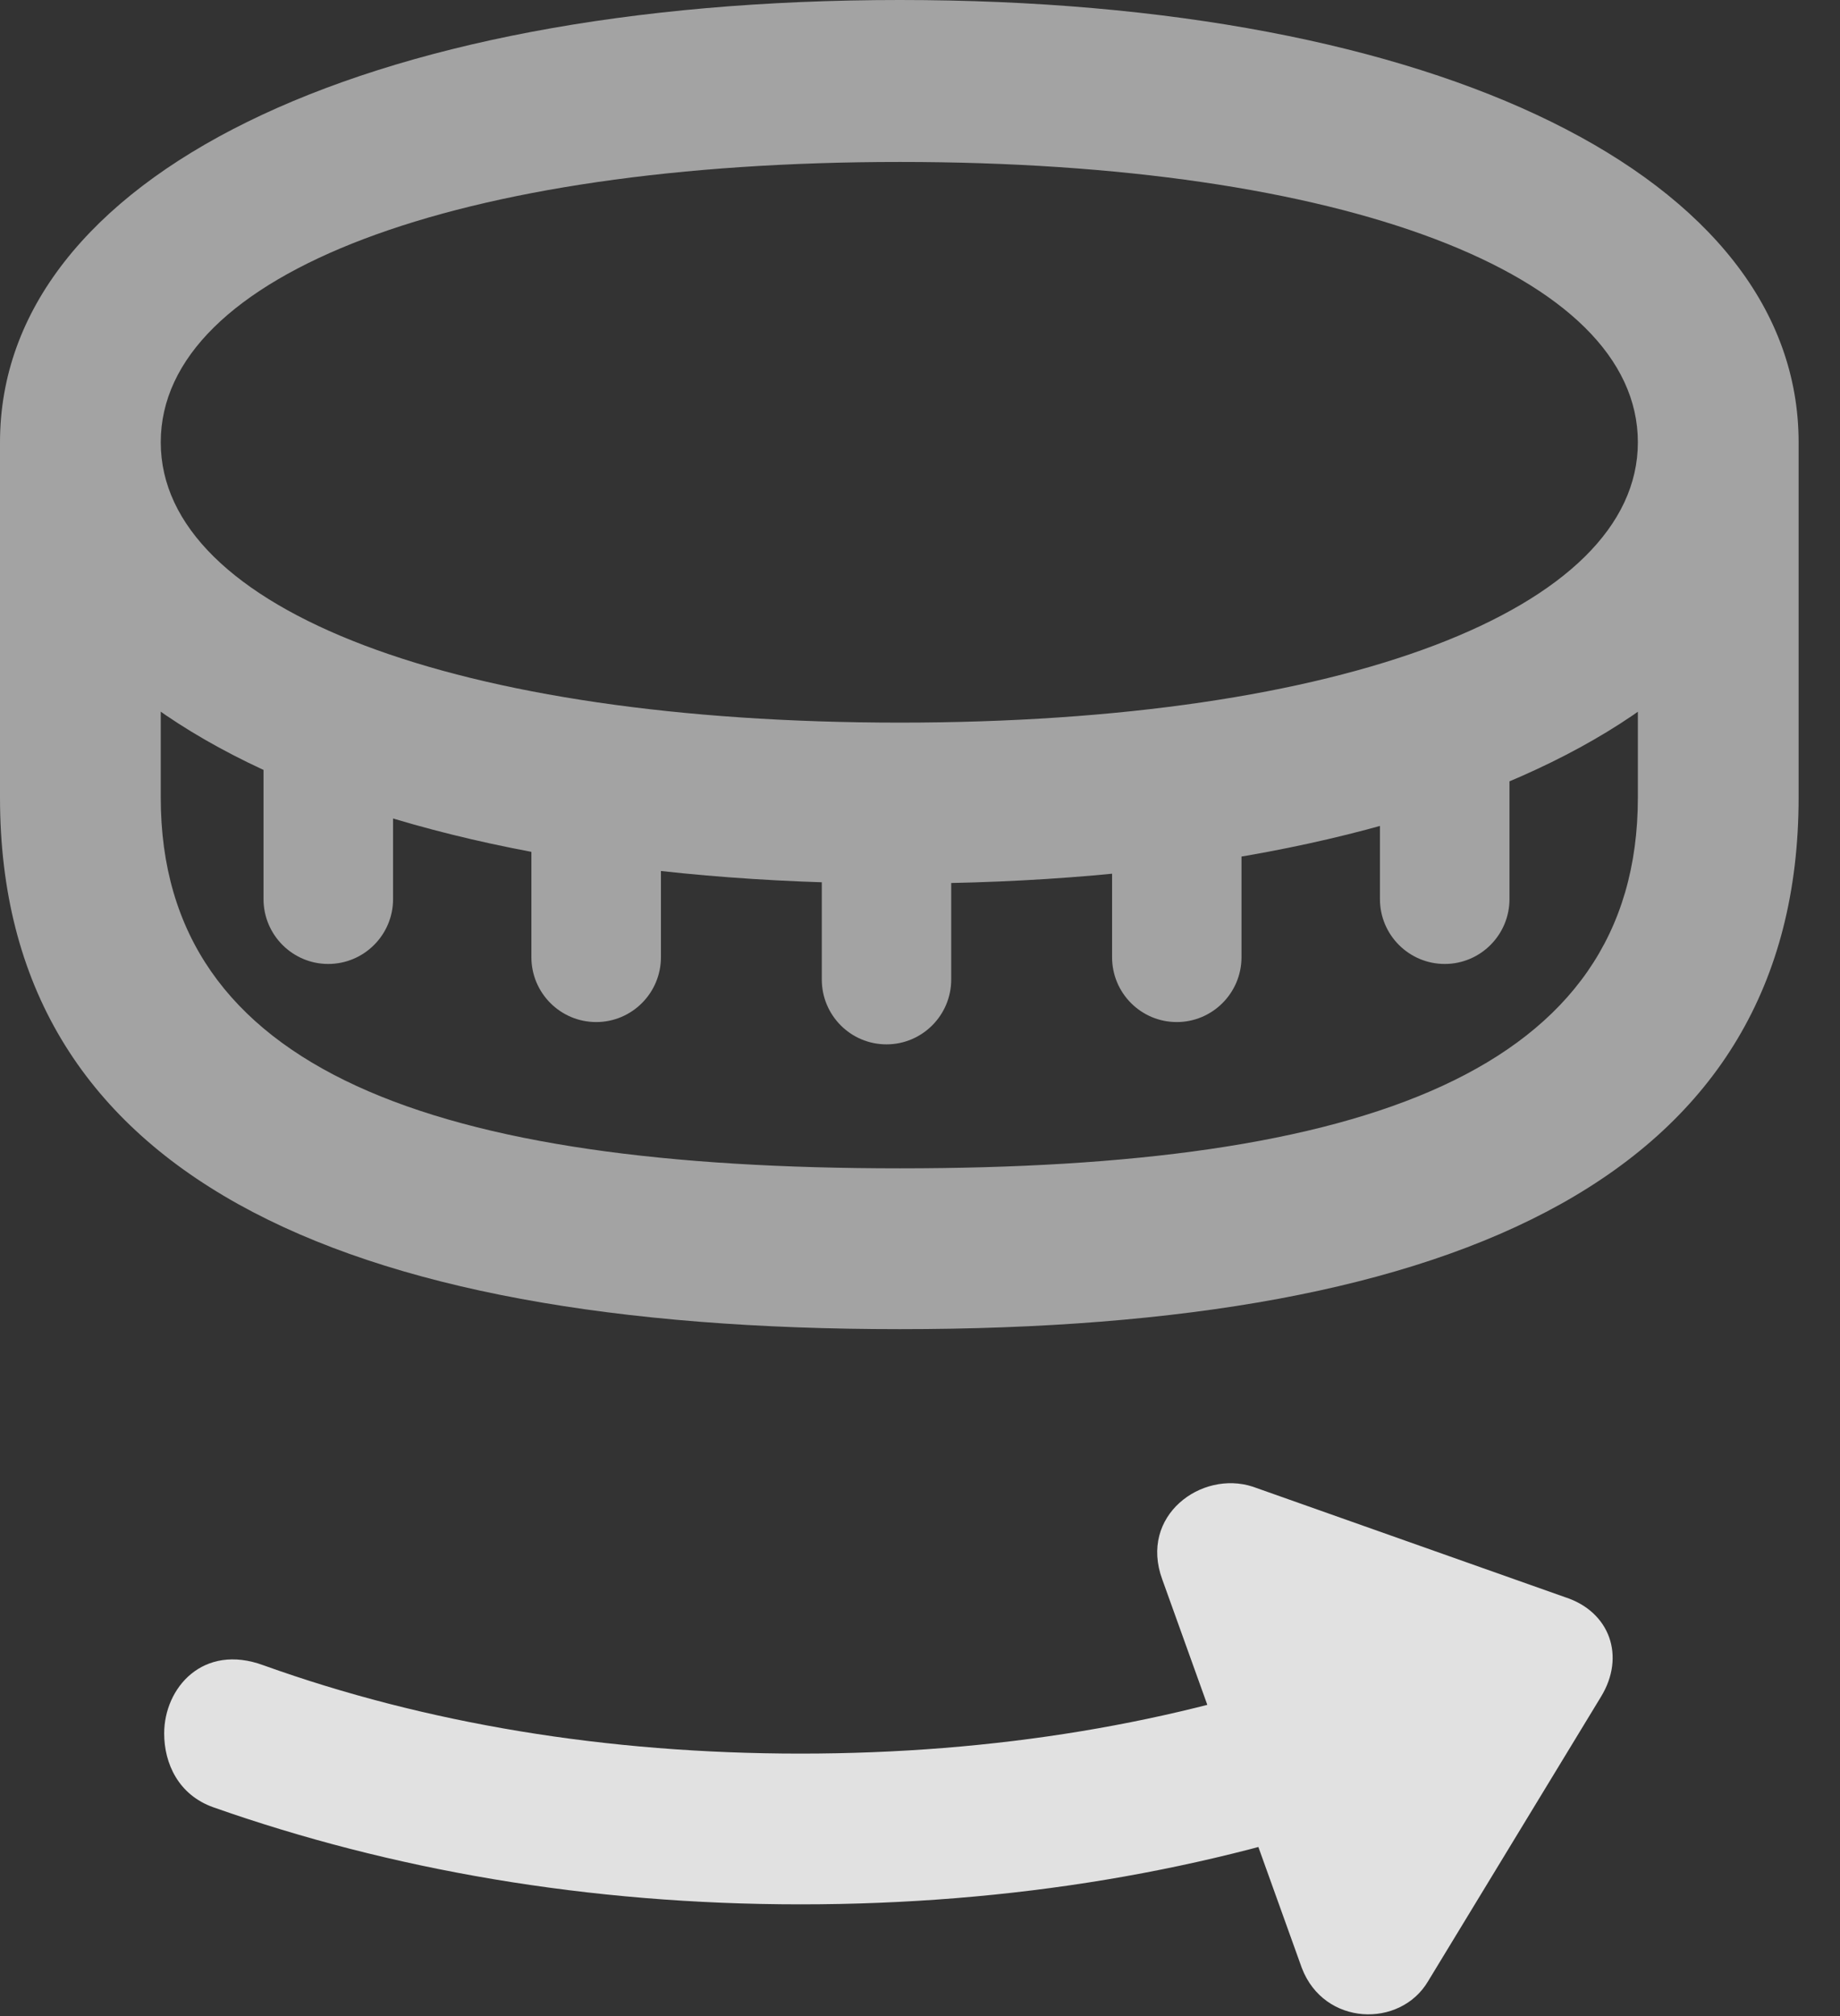 <?xml version="1.0" encoding="UTF-8"?>
<!--Generator: Apple Native CoreSVG 232.5-->
<!DOCTYPE svg
PUBLIC "-//W3C//DTD SVG 1.1//EN"
       "http://www.w3.org/Graphics/SVG/1.1/DTD/svg11.dtd">
<svg version="1.1" xmlns="http://www.w3.org/2000/svg" xmlns:xlink="http://www.w3.org/1999/xlink" width="16.094" height="17.627">
 <rect width="100%" height="100%" fill="#333333" stroke="none"/>
 <g>
  <rect height="17.627" opacity="0" width="16.094" x="0" y="0"/>
  <path d="M7.871 7.725C12.588 7.725 15.732 6.182 15.732 3.867C15.732 1.553 12.588-1.77636e-15 7.871-1.77636e-15C3.145-1.77636e-15 0 1.553 0 3.867C0 6.182 3.145 7.725 7.871 7.725ZM7.871 6.318C3.994 6.318 1.406 5.332 1.406 3.867C1.406 2.393 3.994 1.416 7.871 1.416C11.738 1.416 14.326 2.393 14.326 3.867C14.326 5.332 11.738 6.318 7.871 6.318ZM7.871 11.621C12.803 11.621 15.732 10.254 15.732 6.973L15.732 3.867L14.326 3.867L14.326 6.973C14.326 9.375 11.914 10.215 7.871 10.215C3.818 10.215 1.406 9.375 1.406 6.973L1.406 3.867L0 3.867L0 6.973C0 10.254 2.93 11.621 7.871 11.621ZM3.438 7.861L3.438 6.484L2.305 6.484L2.305 7.861C2.305 8.174 2.559 8.428 2.871 8.428C3.184 8.428 3.438 8.174 3.438 7.861ZM5.781 8.369L5.781 6.982L4.648 6.982L4.648 8.369C4.648 8.682 4.902 8.936 5.215 8.936C5.527 8.936 5.781 8.682 5.781 8.369ZM8.32 8.564L8.32 7.178L7.188 7.178L7.188 8.564C7.188 8.877 7.441 9.131 7.754 9.131C8.066 9.131 8.32 8.877 8.32 8.564ZM10.859 8.369L10.859 6.982L9.727 6.982L9.727 8.369C9.727 8.682 9.98 8.936 10.293 8.936C10.605 8.936 10.859 8.682 10.859 8.369ZM13.203 7.861L13.203 6.484L12.07 6.484L12.07 7.861C12.07 8.174 12.324 8.428 12.637 8.428C12.949 8.428 13.203 8.174 13.203 7.861Z" fill="#ffffff" fill-opacity="0.55"/>
  <path d="M1.436 15.156C1.436 15.42 1.562 15.693 1.865 15.801C3.418 16.348 5.146 16.65 7.002 16.65C8.848 16.65 10.576 16.357 12.129 15.801L11.69 14.56C10.283 15.068 8.701 15.332 7.002 15.332C5.303 15.332 3.721 15.068 2.305 14.56C1.777 14.365 1.436 14.756 1.436 15.156ZM11.387 17.207C11.582 17.715 12.246 17.734 12.49 17.324L14.004 14.834C14.219 14.482 14.082 14.092 13.691 13.965L10.957 12.998C10.508 12.852 9.961 13.252 10.166 13.809Z" fill="#ffffff" fill-opacity="0.85"/>
 </g>
</svg>

